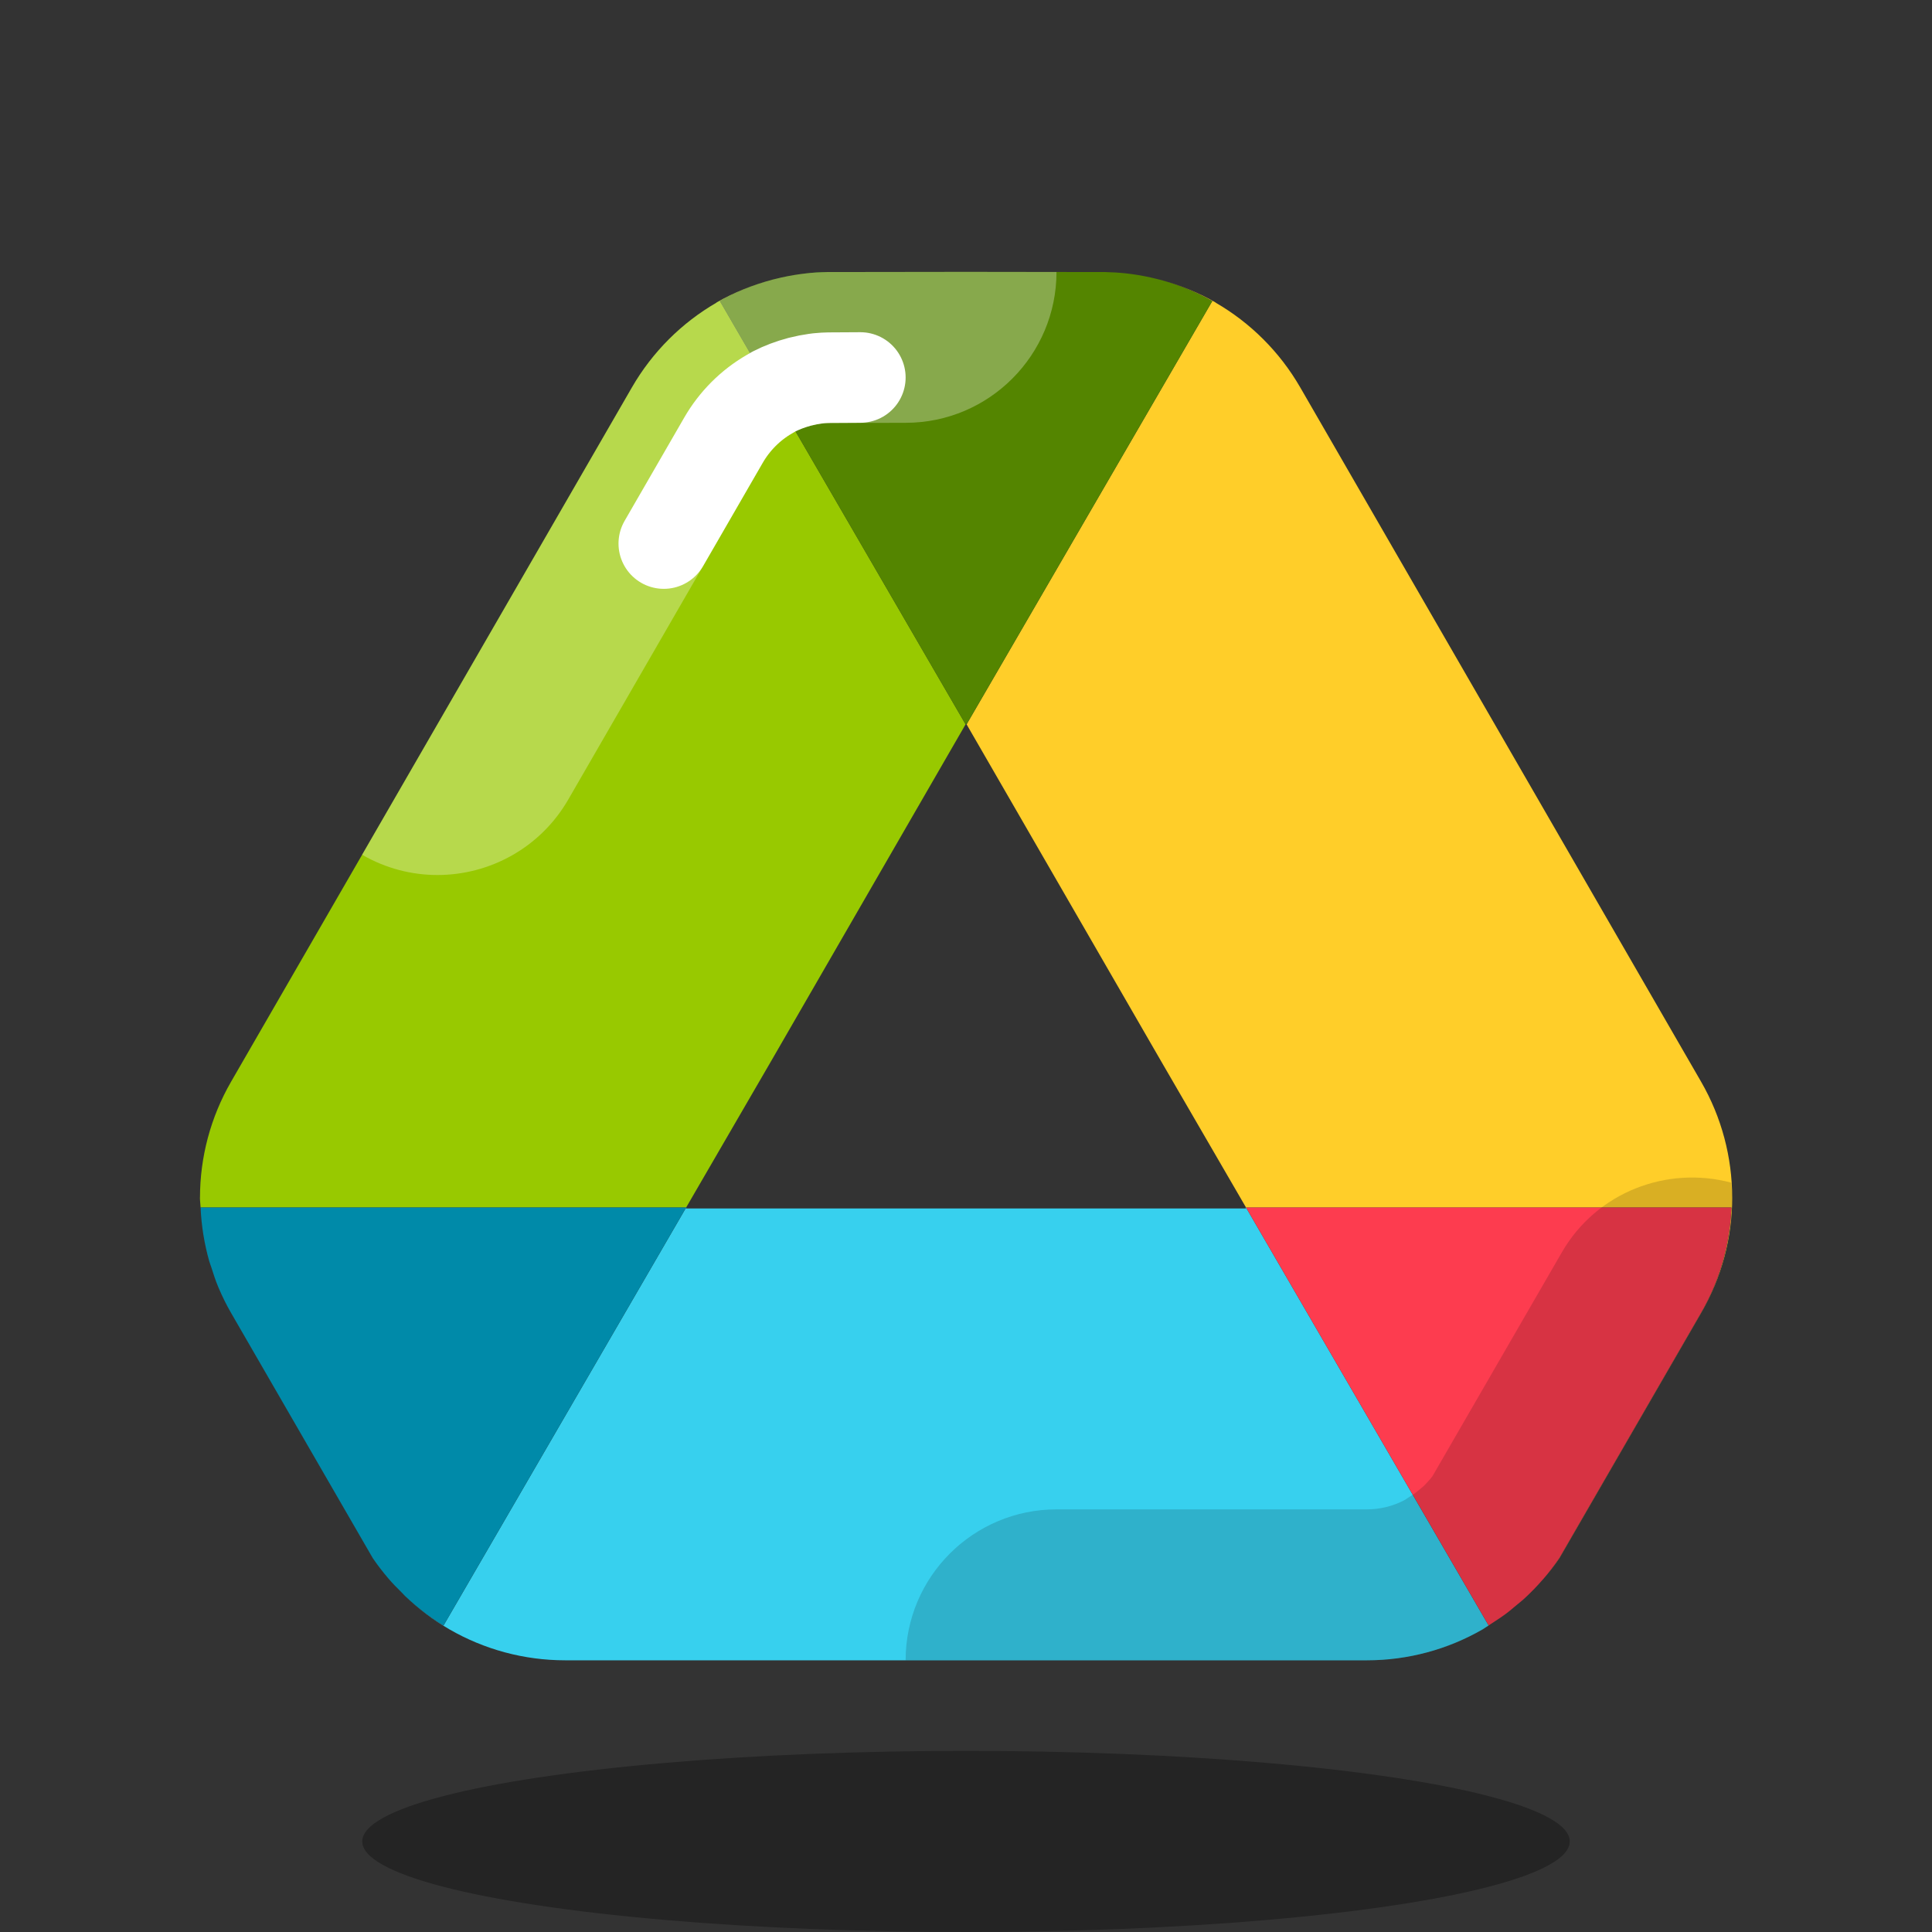 <svg xmlns="http://www.w3.org/2000/svg" x="0px" y="0px" width="64" height="64" viewBox="0 0 64 64">
<rect x="0" y="0" width="64" height="64" fill="#333333" stroke="none"/>
<ellipse cx="32" cy="61" opacity=".3" rx="20" ry="3"></ellipse><rect width=".005" height=".005" x="32.001" y="23.966" fill="none" transform="rotate(-29.744 32.006 23.97)"></rect><polygon fill="none" points="32.003,23.974 31.988,23.999 31.986,23.995 25.563,35.119 22.73,40 22.745,40 22.73,40.026 22.712,40.031 22.712,40.031 22.71,40.032 22.711,40.032 22.738,40.032 41.262,40.032 41.29,40.032 41.27,40.026 41.255,40 41.276,40 38.443,35.119 32.02,23.995 32.017,23.999"></polygon><path fill="#1e88e5" d="M7,41.984c-0.022-0.069-0.05-0.137-0.07-0.206C6.95,41.847,6.979,41.914,7,41.984z"></path><path fill="#1e88e5" d="M6.739,40.917c-0.001-0.005-0.002-0.009-0.003-0.014C6.737,40.908,6.739,40.913,6.739,40.917z"></path><path fill="#1e88e5" d="M50.55,52.902c-0.124,0.115-0.255,0.221-0.385,0.328C50.295,53.123,50.427,53.018,50.55,52.902z"></path><path fill="#1e88e5" d="M51.114,52.318c-0.01,0.012-0.021,0.022-0.031,0.033C51.092,52.339,51.104,52.329,51.114,52.318z"></path><path fill="#1e88e5" d="M49.942,53.414c-0.169,0.128-0.344,0.246-0.523,0.36C49.598,53.66,49.774,53.543,49.942,53.414z"></path><path fill="#1e88e5" d="M13.308,52.755c-0.153-0.151-0.304-0.304-0.445-0.469C13.003,52.452,13.155,52.604,13.308,52.755z"></path><path fill="#1e88e5" d="M7.658,43.5c-0.162-0.28-0.302-0.567-0.426-0.859C7.355,42.933,7.496,43.22,7.658,43.5z"></path><polygon fill="#1e88e5" points="22.745,40 22.73,40 22.712,40.031 22.73,40.026"></polygon><path fill="#37d0ee" d="M41.296,40.032l-0.002,0L41.276,40h-0.021l0.015,0.026l0.02,0.005h-0.028H22.738h-0.026 l-8.019,13.816c-0.453-0.28-0.878-0.604-1.269-0.973c0.443,0.421,0.927,0.788,1.449,1.091c0.005,0.003,0.008,0.006,0.013,0.009 c0.002,0.001,0.003,0.001,0.005,0.002c0,0,0,0,0,0C16.037,54.637,17.354,55,18.724,55h26.552c1.371,0,2.688-0.363,3.833-1.023 l0,0.001c0.001-0.001,0.003-0.002,0.004-0.003c0.001,0,0.001-0.001,0.002-0.001c0.002-0.001,0.003-0.003,0.006-0.004 c0.066-0.038,0.126-0.085,0.191-0.125l-8.018-13.813H41.296z"></path><path fill="#2e7d32" d="M25.6,9.261c0.029-0.008,0.058-0.014,0.087-0.021C25.658,9.247,25.628,9.254,25.6,9.261z"></path><path fill="#2e7d32" d="M49.314,53.848c0.037-0.023,0.07-0.05,0.106-0.073c-0.036,0.023-0.071,0.048-0.108,0.071 L49.314,53.848z"></path><path fill="#2e7d32" d="M26.504,9.081c0.064-0.009,0.129-0.017,0.193-0.024C26.632,9.064,26.568,9.072,26.504,9.081z"></path><path fill="#2e7d32" d="M50.165,53.23c-0.074,0.061-0.147,0.126-0.223,0.184C50.019,53.356,50.091,53.291,50.165,53.23z"></path><path fill="#ffce29" d="M57.381,39.667c-0.002-1.323-0.345-2.648-1.032-3.837L43.073,12.835 c-0.685-1.187-1.659-2.147-2.802-2.808l0.002-0.004c-0.581-0.335-1.209-0.586-1.867-0.761c0.615,0.165,1.204,0.403,1.752,0.713 l-8.138,14.02l6.423,11.124L41.276,40h16.079c-0.053,1.215-0.381,2.411-1.013,3.5l-4.689,8.114 c-0.168,0.247-0.348,0.482-0.539,0.704c0.192-0.222,0.375-0.455,0.544-0.704l4.689-8.114c0.69-1.188,1.035-2.504,1.035-3.833 H57.381z"></path><polygon fill="#2e7d32" points="32.003,23.974 32.003,23.974 32.003,23.973 32.001,23.968 32,23.97 31.982,23.938 31.995,23.979 31.986,23.995 31.988,23.999"></polygon><path fill="#2e7d32" d="M51.082,52.351c-0.169,0.194-0.347,0.377-0.532,0.552C50.736,52.729,50.912,52.544,51.082,52.351z"></path><path fill="#2e7d32" d="M37.502,9.081c0.277,0.039,0.55,0.091,0.817,0.159C38.051,9.172,37.779,9.119,37.502,9.081z"></path><polygon fill="#2e7d32" points="32.009,23.955 32.003,23.965 32.005,23.968"></polygon><path fill="#fd3c4f" d="M56.342,43.5c0.632-1.089,0.96-2.285,1.013-3.5H41.276l0.018,0.031l0.002,0h-0.001l8.018,13.813 c0.036-0.023,0.072-0.047,0.108-0.071c0.178-0.114,0.354-0.232,0.523-0.36c0.076-0.058,0.149-0.123,0.223-0.184 c0.13-0.107,0.261-0.212,0.385-0.328c0.185-0.174,0.363-0.357,0.532-0.552c0.01-0.012,0.021-0.022,0.031-0.033 c0.191-0.222,0.371-0.456,0.539-0.704L56.342,43.5z"></path><path fill="#2e7d32" d="M7.232,42.641C7.142,42.425,7.07,42.205,7,41.984C7.071,42.204,7.141,42.425,7.232,42.641z"></path><path fill="#98c900" d="M25.563,35.119l6.423-11.124l-8.138-14.02c0.548-0.31,1.137-0.548,1.752-0.713 c-0.658,0.175-1.286,0.426-1.867,0.761l0.002,0.004c-1.143,0.662-2.117,1.622-2.802,2.808L7.657,35.829 c-0.687,1.189-1.031,2.514-1.032,3.837H6.623c0,0.112,0.017,0.222,0.022,0.333H22.73L25.563,35.119z"></path><path fill="#2e7d32" d="M12.862,52.286c-0.181-0.213-0.354-0.436-0.515-0.672C12.508,51.85,12.681,52.074,12.862,52.286z"></path><path fill="#2e7d32" d="M13.423,52.875c-0.04-0.038-0.076-0.081-0.115-0.12C13.347,52.794,13.383,52.837,13.423,52.875z"></path><polygon fill="#2e7d32" points="31.997,23.955 32.001,23.968 32.003,23.965"></polygon><path fill="#2e7d32" d="M38.319,9.24c0.029,0.007,0.058,0.014,0.087,0.021C38.377,9.254,38.348,9.247,38.319,9.24z"></path><path fill="#2e7d32" d="M37.309,9.057c0.065,0.007,0.129,0.015,0.193,0.024C37.437,9.072,37.373,9.064,37.309,9.057z"></path><path fill="#2e7d32" d="M25.687,9.24c0.267-0.068,0.54-0.12,0.817-0.159C26.226,9.119,25.954,9.172,25.687,9.24z"></path><path fill="#2e7d32" d="M27.063,9.065c-0.121,0.008-0.246-0.022-0.366-0.008c0.229-0.026,0.462-0.039,0.696-0.045 L27.063,9.065z"></path><polygon fill="#2e7d32" points="22.712,40.031 22.71,40.032 22.712,40.031"></polygon><polygon fill="#2e7d32" points="32.024,23.938 32.006,23.97 32.005,23.968 32.003,23.973 32.003,23.974 32.003,23.974 32.017,23.999 32.02,23.995 32.011,23.979"></polygon><path fill="#2e7d32" d="M6.737,40.904C6.689,40.604,6.658,40.303,6.645,40C6.658,40.303,6.687,40.604,6.737,40.904z"></path><path fill="#2e7d32" d="M6.93,41.777c-0.08-0.283-0.144-0.57-0.191-0.86C6.788,41.207,6.848,41.494,6.93,41.777z"></path><path fill="#008aa9" d="M22.711,40.032H22.71H22.711L22.73,40H6.645c0,0,0,0,0,0c0.013,0.303,0.044,0.604,0.092,0.904 c0.001,0.005,0.002,0.009,0.003,0.014c0.047,0.289,0.111,0.577,0.191,0.86c0.02,0.07,0.048,0.137,0.07,0.206 c0.069,0.221,0.141,0.441,0.232,0.657c0.124,0.292,0.264,0.58,0.426,0.859l4.689,8.114c0.161,0.236,0.333,0.459,0.515,0.672 c0.141,0.165,0.292,0.318,0.445,0.469c0.039,0.039,0.076,0.082,0.115,0.12c0.391,0.369,0.816,0.693,1.269,0.973L22.711,40.032z"></path><path fill="#548500" d="M31.986,23.995l0.009-0.015l-0.013-0.041L32,23.97l0.001-0.002l-0.004-0.013l0.006,0.01l0.006-0.01 l-0.004,0.013l0.001,0.002l0.018-0.032l-0.013,0.041l0.009,0.015l8.138-14.02c-0.548-0.31-1.137-0.548-1.752-0.713 c-0.029-0.008-0.058-0.014-0.087-0.021c-0.267-0.068-0.54-0.12-0.817-0.159c-0.064-0.009-0.129-0.017-0.193-0.024 c-0.229-0.026-0.462-0.039-0.696-0.045l-4.61-0.006l-4.61,0.006c-0.234,0.006-0.466,0.018-0.696,0.045 c-0.065,0.007-0.129,0.015-0.193,0.024c-0.277,0.039-0.55,0.091-0.817,0.159c-0.029,0.007-0.058,0.014-0.087,0.021 c-0.615,0.165-1.204,0.403-1.752,0.713L31.986,23.995z"></path><g><path fill="#fff" d="M34.998,9.01l-2.995-0.004l-4.61,0.006c-0.234,0.006-0.466,0.018-0.696,0.045 c-0.065,0.007-0.129,0.015-0.193,0.024c-0.277,0.039-0.55,0.091-0.817,0.159c-0.029,0.007-0.058,0.014-0.087,0.021 c-0.658,0.175-1.286,0.426-1.867,0.761l0.002,0.004c-1.143,0.662-2.117,1.622-2.802,2.808l-8.938,15.481 c0.788,0.455,1.647,0.671,2.495,0.671c1.728,0,3.409-0.896,4.335-2.501l6.438-11.15c0.236-0.409,0.573-0.748,0.975-0.979 c0.033-0.02,0.065-0.038,0.097-0.058c0.159-0.081,0.334-0.146,0.489-0.188c0.035-0.008,0.069-0.017,0.104-0.025 c0.09-0.023,0.183-0.039,0.258-0.05l0.084-0.011c0.075-0.008,0.151-0.01,0.137-0.011l2.607-0.007 C32.769,13.999,34.996,11.763,34.998,9.01z" opacity=".3"></path><path d="M49.109,53.977L49.109,53.977c0.002,0,0.003-0.001,0.005-0.002c0.001,0,0.001-0.001,0.002-0.001 c0.002-0.001,0.003-0.003,0.006-0.004c0.066-0.038,0.126-0.085,0.191-0.125l0.002,0.003c0.037-0.023,0.07-0.05,0.106-0.073 c0.178-0.114,0.354-0.232,0.523-0.36c0.076-0.058,0.149-0.123,0.223-0.184c0.13-0.107,0.261-0.212,0.385-0.328 c0.185-0.174,0.363-0.357,0.532-0.552c0.01-0.012,0.021-0.022,0.031-0.033c0.192-0.222,0.375-0.455,0.544-0.704l4.689-8.114 c0.69-1.188,1.035-2.504,1.035-3.833h-0.001c0-0.164-0.022-0.327-0.032-0.49c-2.131-0.568-4.458,0.31-5.613,2.31l-4.287,7.418 c-0.023,0.029-0.046,0.059-0.07,0.087c-0.024,0.027-0.048,0.054-0.07,0.079c-0.058,0.066-0.119,0.128-0.148,0.157l-0.282,0.234 c-0.052,0.037-0.108,0.072-0.18,0.118c-0.021,0.014-0.042,0.027-0.063,0.041c-0.039,0.024-0.077,0.05-0.116,0.075 C46.139,49.896,45.711,50,45.276,50H35c-2.761,0-5,2.238-5,5h15.276C46.647,55,47.964,54.637,49.109,53.977z" opacity=".15"></path></g><path fill="none" stroke="#fff" stroke-linecap="round" stroke-linejoin="round" stroke-miterlimit="10" stroke-width="3" d="M21.989,18.006l1.975-3.421c0.367-0.637,0.894-1.165,1.523-1.528l0.15-0.087c0.26-0.133,0.548-0.242,0.861-0.325	c0.2-0.05,0.347-0.077,0.495-0.098l0.122-0.016c0.104-0.012,0.227-0.017,0.351-0.02l1.034-0.006"></path>
</svg>